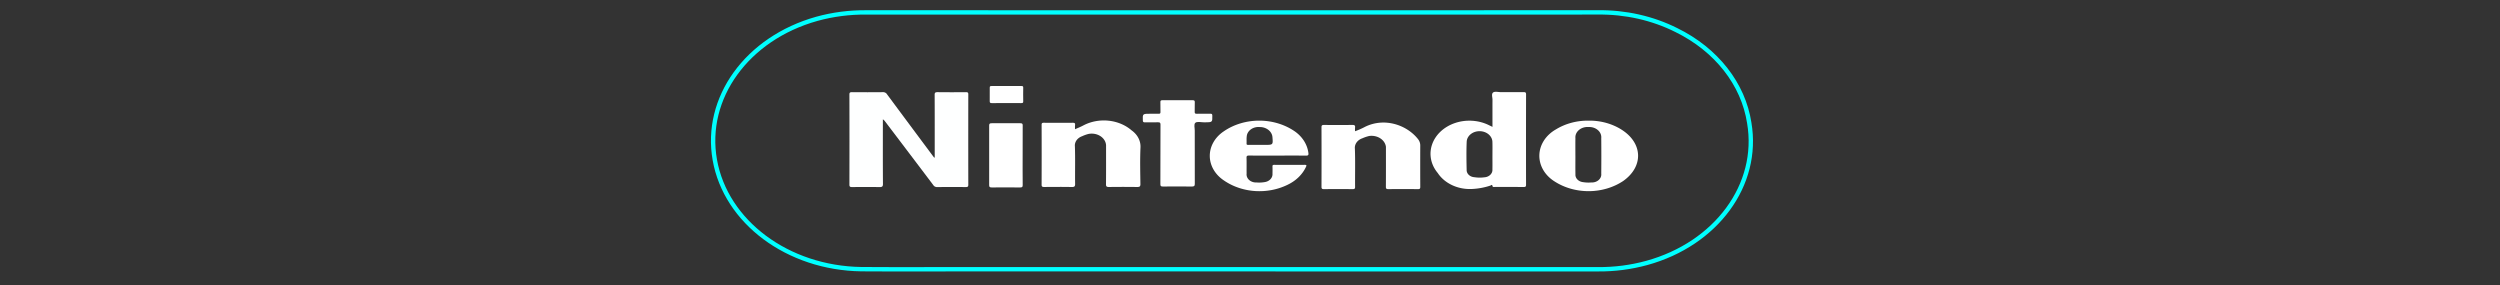 <?xml version="1.0" encoding="UTF-8" standalone="no"?>
<svg
   xmlns:dc="http://purl.org/dc/elements/1.1/"
   xmlns:cc="http://creativecommons.org/ns#"
   xmlns:rdf="http://www.w3.org/1999/02/22-rdf-syntax-ns#"
   xmlns:svg="http://www.w3.org/2000/svg"
   xmlns="http://www.w3.org/2000/svg"
   xmlns:sodipodi="http://sodipodi.sourceforge.net/DTD/sodipodi-0.dtd"
   xmlns:inkscape="http://www.inkscape.org/namespaces/inkscape"
   viewBox="0 0 1000 114"
   version="1.1"
   id="svg184"
   sodipodi:docname="system.svg"
   inkscape:version="0.92.4 (5da689c313, 2019-01-14)">
  <rect x="0" y="0" width="1000" height="114" fill="#333333" stroke="none"/>
  <defs
     id="defs188" />
  <sodipodi:namedview
     pagecolor="#ffffff"
     bordercolor="#666666"
     borderopacity="1"
     objecttolerance="10"
     gridtolerance="10"
     guidetolerance="10"
     inkscape:pageopacity="0"
     inkscape:pageshadow="2"
     inkscape:window-width="1920"
     inkscape:window-height="1017"
     id="namedview186"
     showgrid="false"
     inkscape:zoom="2.272"
     inkscape:cx="424.95599"
     inkscape:cy="57"
     inkscape:window-x="-8"
     inkscape:window-y="-8"
     inkscape:window-maximized="1"
     inkscape:current-layer="svg184"
     inkscape:pagecheckerboard="true" />
  <title
     id="title2">logo</title>
  <g
     id="g862">
    <path
       sodipodi:nodetypes="cccccccccscscccscccccc"
       d="m 639.096,4.953 h -0.047 c -23.516,0.015 -47.027,0.021 -70.534,0.019 l -37.85,-0.002 -37.853,-0.002 -33.962,7.358e-4 -33.961,5.885e-4 c -26.103,0 -52.206,-0.003 -78.309,-0.009 -6.724,-0.069 -13.416,0.796 -19.813,2.562 -27.971,7.812 -45.231,31.68 -40.835,56.468 4.396,24.788 29.164,43.25 58.596,43.678 4.23,0.038 8.783,0.056 14.329,0.056 3.444,0 6.889,-0.004 10.333,-0.013 3.426,-0.007 6.852,-0.011 10.278,-0.013 l 35.284,1.2e-4 h 56.18 c 56.082,0 112.163,0.002 168.244,0.006 6.625,0.056 13.218,-0.798 19.524,-2.528 27.871,-7.652 45.197,-31.309 41.007,-55.99 C 697.325,33.612 686.548,19.877 670.565,12.044 661.042,7.259 650.152,4.805 639.096,4.953 Z"
       id="path11"
       inkscape:connector-curvature="0"
       style="fill:none;stroke:#00ffff;stroke-width:1.744;stroke-miterlimit:4;stroke-dasharray:none;stroke-opacity:1" />
    <path
       d="m 373.888,63.002 v -1.083 c 0,-8 0.017,-16 -0.025,-23.999 -0.006,-0.863 0.267,-1.071 1.256,-1.058 3.733,0.052 7.466,0.04 11.2,0.005 0.78,-0.006 1.004,0.166 1.002,0.846 q -0.037,18.101 10e-4,36.204 c 10e-4,0.721 -0.226,0.918 -1.07,0.909 q -5.661,-0.058 -11.321,0.004 A 1.657,1.411 0 0 1 373.325,74.041 Q 363.728,61.336 354.09,48.653 a 3.808,3.243 0 0 0 -0.945,-0.927 v 1.036 c 0,8.273 -0.029,16.547 0.036,24.82 0.007,1.085 -0.368,1.273 -1.53,1.252 -3.571,-0.066 -7.145,-0.046 -10.717,-0.008 -0.854,0.008 -1.172,-0.125 -1.171,-0.937 q 0.05,-18.05 -0.001,-36.102 c -0.002,-0.823 0.326,-0.926 1.159,-0.92 4.054,0.034 8.109,0.04 12.163,-0.004 a 1.746,1.487 0 0 1 1.702,0.82 q 9.407,12.684 18.856,25.348 c 0.081,-0.01 0.165,-0.019 0.247,-0.029 z"
       id="path165"
       inkscape:connector-curvature="0"
       style="fill:#feffff;fill-opacity:1;fill-rule:evenodd;stroke:none;stroke-width:1.595;stroke-opacity:1" />
    <path
       d="m 596.987,50.743 c 0,-3.722 -0.012,-7.271 0.008,-10.821 0.006,-0.983 -0.487,-2.258 0.188,-2.872 0.686,-0.626 2.199,-0.175 3.348,-0.186 2.931,-0.029 5.863,0.012 8.793,-0.024 0.785,-0.009 1.103,0.1 1.101,0.868 q -0.048,18.106 -0.006,36.212 c 10e-4,0.648 -0.159,0.886 -0.984,0.879 -3.813,-0.037 -7.629,-0.012 -11.442,-0.021 -0.432,-0.002 -0.943,0.173 -1.045,-0.511 -0.09,-0.609 -0.595,-0.099 -0.806,-0.03 a 23.79,20.26 0 0 1 -7.377,1.356 14.715,12.532 0 0 1 -13.655,-6.377 15.548,13.241 0 0 1 20.627,-19.067 c 0.346,0.161 0.686,0.328 1.25,0.597 z m -0.01,11.613 c 0,-1.81 0.042,-3.622 -0.01,-5.431 A 5.147,4.383 0 0 0 586.681,56.623 c -0.163,3.786 -0.102,7.582 -0.022,11.371 a 3.347,2.85 0 0 0 3.134,2.891 11.504,9.797 0 0 0 3.95,0.037 3.464,2.95 0 0 0 3.222,-3.135 c 0.042,-1.809 0.01,-3.62 0.01,-5.431 z"
       id="path167"
       inkscape:connector-curvature="0"
       style="fill:#ffffff;fill-opacity:1;fill-rule:evenodd;stroke:none;stroke-width:1.595" />
    <path
       d="m 542.015,52.496 a 28.062,23.898 0 0 0 4.033,-1.782 c 7.755,-3.805 16.692,-0.78 21.2,4.981 a 5.362,4.566 0 0 1 0.855,2.623 q -0.034,8.202 0.007,16.405 c 0.001,0.668 -0.112,0.945 -1.015,0.935 q -5.838,-0.07 -11.679,-0.003 c -0.851,0.009 -1.063,-0.2 -1.058,-0.91 0.035,-5.332 0.021,-10.664 0.018,-15.996 a 5.794,4.935 0 0 0 -6.732,-4.349 13.524,11.517 0 0 0 -2.669,0.907 4.789,4.079 0 0 0 -3.02,4.185 c 0.181,5.088 0.038,10.184 0.08,15.276 0.006,0.734 -0.232,0.897 -1.064,0.888 q -5.657,-0.059 -11.316,0 c -0.857,0.011 -1.057,-0.205 -1.054,-0.912 q 0.043,-11.946 -0.002,-23.891 c -0.002,-0.758 0.302,-0.882 1.097,-0.875 3.732,0.033 7.466,0.051 11.198,-0.009 1.004,-0.016 1.228,0.279 1.132,1.03 a 17.476,14.883 0 0 0 -0.01,1.498 z"
       id="path169"
       inkscape:connector-curvature="0"
       style="fill:#ffffff;fill-opacity:1;fill-rule:evenodd;stroke:none;stroke-width:1.595" />
    <path
       d="m 430.016,51.696 c 1.219,-0.555 2.314,-0.975 3.312,-1.52 a 15.565,13.256 0 0 1 19.325,1.978 9.896,8.428 0 0 1 3.544,6.829 c -0.225,4.881 -0.096,9.775 -0.032,14.663 0.014,0.983 -0.355,1.17 -1.412,1.155 q -5.538,-0.079 -11.078,5.59e-4 c -0.988,0.013 -1.282,-0.196 -1.275,-1.06 0.048,-5.23 0.025,-10.461 0.025,-15.691 a 5.754,4.9 0 0 0 -7.022,-4.475 12.942,11.021 0 0 0 -2.542,0.908 4.713,4.013 0 0 0 -2.903,4.045 c 0.177,5.02 0.019,10.049 0.09,15.074 0.016,1.03 -0.346,1.221 -1.467,1.202 -3.611,-0.064 -7.225,-0.044 -10.837,-0.009 -0.806,0.007 -1.103,-0.136 -1.101,-0.886 q 0.05,-11.999 0.006,-23.997 c -10e-4,-0.621 0.175,-0.814 0.932,-0.807 q 5.718,0.049 11.438,0.001 c 0.758,-0.006 1.106,0.131 1.012,0.833 a 19.75,16.82 0 0 0 -0.016,1.757 z"
       id="path171"
       inkscape:connector-curvature="0"
       style="fill:#ffffff;fill-opacity:1;fill-rule:evenodd;stroke:none;stroke-width:1.595" />
    <path
       d="m 635.527,48.258 a 21.483,18.296 0 0 1 13.259,3.704 c 8.426,5.461 8.616,14.734 0.449,20.465 a 22.5,19.161 0 0 1 -27.448,0.12 14.93,12.715 0 0 1 0.57,-20.783 21.838,18.598 0 0 1 13.17,-3.506 z m -5.37,14.071 h 0.007 c 0,2.458 -0.035,4.916 0.012,7.373 a 3.49,2.972 0 0 0 3.078,3.157 11.182,9.523 0 0 0 3.232,0.128 3.774,3.214 0 0 0 4.017,-3.513 q 0.065,-7.118 0,-14.236 a 4.801,4.089 0 0 0 -5.06,-4.425 4.852,4.132 0 0 0 -5.277,4.449 c -0.041,2.355 -0.01,4.711 -0.01,7.067 z"
       id="path173"
       inkscape:connector-curvature="0"
       style="fill:#ffffff;fill-opacity:1;fill-rule:evenodd;stroke:none;stroke-width:1.595" />
    <path
       d="m 511.016,62.234 c -3.771,0 -7.544,0.019 -11.316,-0.015 -0.8,-0.007 -1.111,0.12 -1.087,0.875 0.065,2.117 0.002,4.238 0.031,6.356 a 3.772,3.213 0 0 0 3.981,3.536 10.466,8.913 0 0 0 3.115,-0.126 3.772,3.213 0 0 0 3.256,-3.408 c 0.026,-0.956 0.032,-1.914 -10e-4,-2.87 -0.018,-0.477 0.133,-0.65 0.731,-0.648 q 6.079,0.031 12.158,0 c 0.966,-0.006 0.686,0.42 0.501,0.833 a 16.571,14.112 0 0 1 -7.29,7.112 22.558,19.211 0 0 1 -25.547,-1.713 14.642,12.47 0 0 1 -0.053,-19.624 22.561,19.213 0 0 1 28.674,0.186 15.235,12.975 0 0 1 5.193,8.519 c 0.089,0.749 -0.06,1.017 -1.027,1.005 -3.771,-0.046 -7.544,-0.019 -11.316,-0.019 z m -7.192,-4.278 h 1.923 c 3.48,0 3.48,0 3.241,-2.991 a 5.069,4.317 0 0 0 -5.115,-4.149 4.717,4.017 0 0 0 -5.179,3.751 c -0.121,0.945 -0.024,1.909 -0.066,2.863 -0.023,0.503 0.299,0.534 0.75,0.531 1.482,-0.013 2.965,-0.005 4.446,-0.005 z"
       id="path175"
       inkscape:connector-curvature="0"
       style="fill:#ffffff;fill-opacity:1;fill-rule:evenodd;stroke:none;stroke-width:1.595" />
    <path
       d="m 464.174,61.71 c 0,-3.967 -0.022,-7.934 0.022,-11.9 0.007,-0.734 -0.252,-0.92 -1.078,-0.893 -1.683,0.053 -3.371,-0.004 -5.057,0.026 -0.642,0.012 -0.904,-0.105 -0.926,-0.722 -0.099,-2.726 -0.125,-2.725 3.105,-2.725 1.044,0 2.091,-0.029 3.132,0.011 0.622,0.023 0.837,-0.131 0.817,-0.683 -0.046,-1.333 0.017,-2.668 -0.03,-4 -0.02,-0.583 0.195,-0.747 0.875,-0.742 q 5.962,0.038 11.925,-10e-4 c 0.723,-0.004 0.985,0.147 0.956,0.797 -0.06,1.297 0.017,2.599 -0.033,3.897 -0.022,0.589 0.201,0.748 0.874,0.734 1.766,-0.038 3.534,0.013 5.299,-0.026 0.677,-0.015 0.862,0.151 0.874,0.734 0.049,2.716 0.071,2.698 -3.132,2.725 -1.269,0.011 -2.962,-0.466 -3.684,0.202 -0.629,0.583 -0.211,2.007 -0.211,3.06 -0.007,7.113 -0.022,14.225 0.018,21.337 0.006,0.843 -0.238,1.088 -1.248,1.075 -3.813,-0.053 -7.629,-0.043 -11.442,-0.005 -0.833,0.008 -1.083,-0.167 -1.076,-0.898 0.043,-4 0.02,-8.001 0.02,-12.002 z"
       id="path177"
       inkscape:connector-curvature="0"
       style="fill:#ffffff;fill-opacity:1;fill-rule:evenodd;stroke:none;stroke-width:1.595" />
    <path
       d="m 409.056,62.131 c 0,3.966 -0.026,7.932 0.022,11.896 0.01,0.77 -0.222,0.972 -1.127,0.96 -3.733,-0.046 -7.467,-0.039 -11.199,-0.004 -0.829,0.009 -1.089,-0.181 -1.085,-0.907 q 0.043,-11.946 -10e-4,-23.895 c -0.002,-0.745 0.27,-0.897 1.087,-0.888 q 5.657,0.053 11.319,4.42e-4 c 0.772,-0.007 1.011,0.157 1.004,0.84 -0.04,3.999 -0.02,7.999 -0.02,11.998 z"
       id="path179"
       inkscape:connector-curvature="0"
       style="fill:#ffffff;fill-opacity:1;fill-rule:evenodd;stroke:none;stroke-width:1.595" />
    <path
       d="m 402.544,41.232 c -1.926,-4.11e-4 -3.854,-0.024 -5.78,0.012 -0.69,0.014 -0.885,-0.176 -0.872,-0.751 0.04,-1.812 0.029,-3.624 0.006,-5.436 -0.007,-0.474 0.128,-0.654 0.733,-0.651 q 5.96,0.033 11.922,4.42e-4 c 0.589,-0.003 0.744,0.158 0.737,0.641 -0.03,1.846 -0.04,3.693 0.002,5.539 0.014,0.582 -0.268,0.662 -0.846,0.656 -1.967,-0.024 -3.936,-0.009 -5.901,-0.009 z"
       id="path181"
       inkscape:connector-curvature="0"
       style="fill:#ffffff;fill-opacity:1;fill-rule:evenodd;stroke:none;stroke-width:1.595" />
  </g>
</svg>

